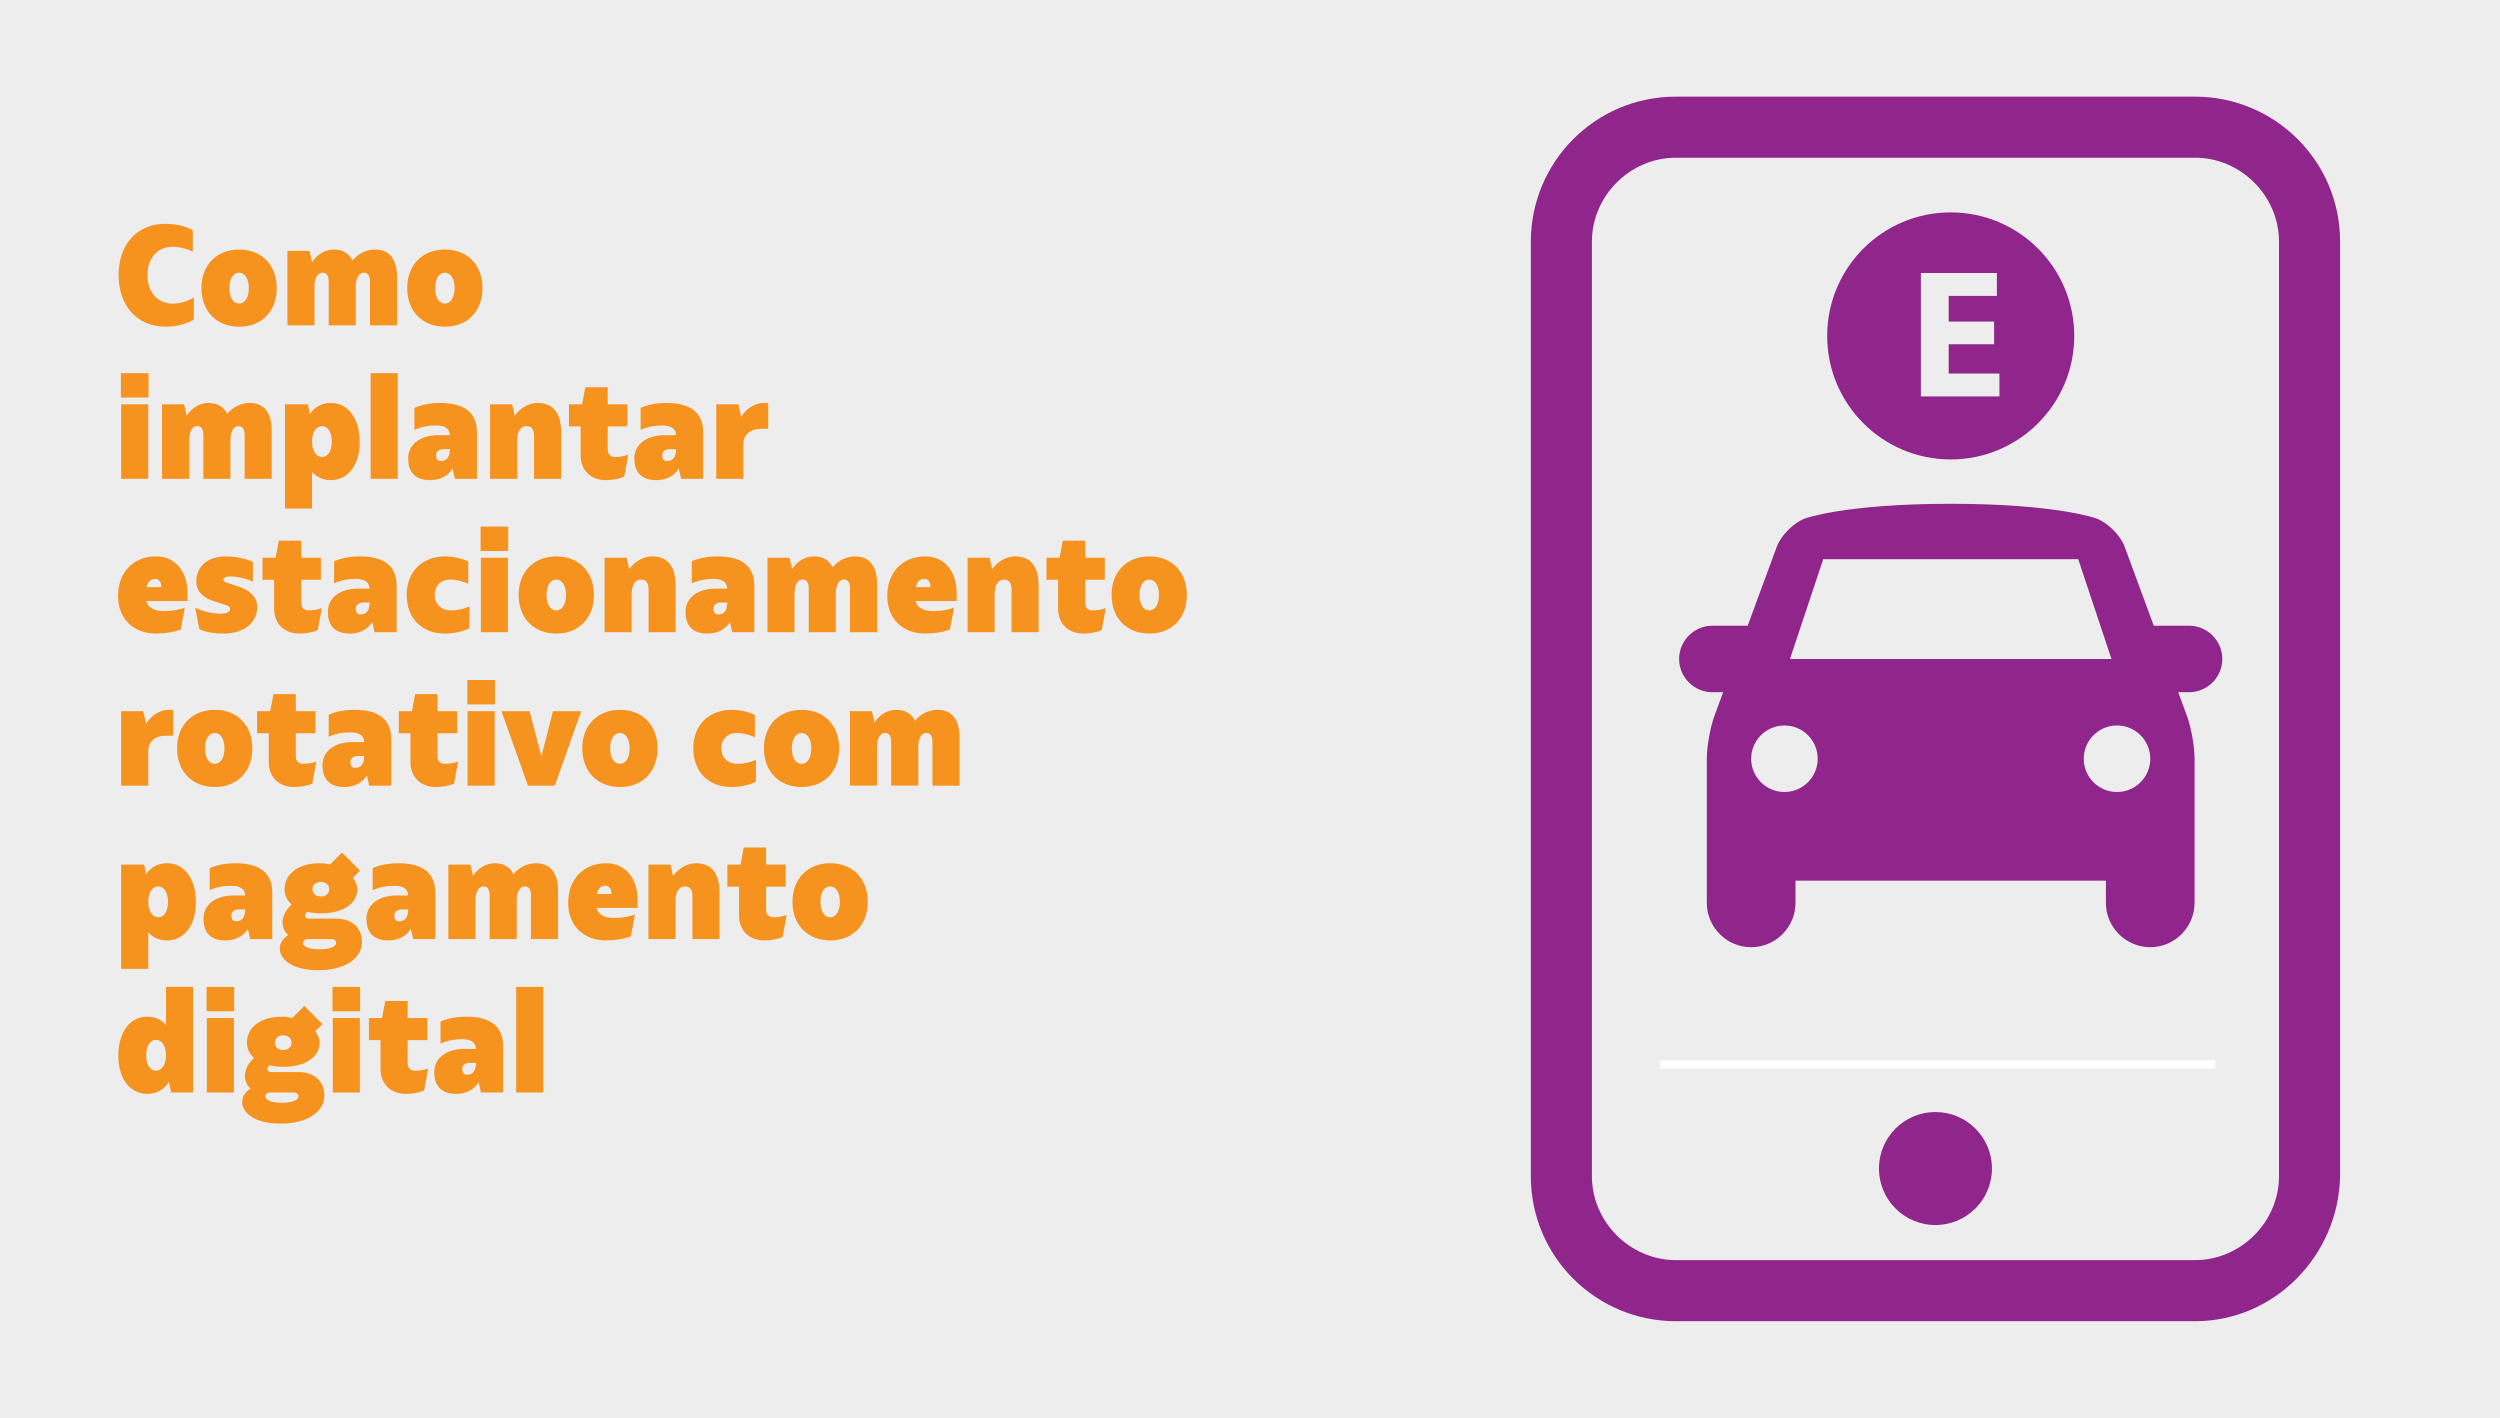 <?xml version="1.0" encoding="utf-8"?>
<!-- Generator: Adobe Illustrator 23.0.1, SVG Export Plug-In . SVG Version: 6.00 Build 0)  -->
<svg version="1.1" id="Camada_1" xmlns="http://www.w3.org/2000/svg" xmlns:xlink="http://www.w3.org/1999/xlink" x="0px" y="0px"
	 viewBox="0 0 1662 942.57" style="enable-background:new 0 0 1662 942.57;" xml:space="preserve">
<style type="text/css">
	.st0{fill:#EDEDED;}
	.st1{fill:#90268B;}
	.st2{fill:#F6921E;}
	.st3{fill:none;stroke:#FFFFFF;stroke-width:5.587;}
	.st4{fill:#EDEDED;stroke:#90268B;stroke-width:25;stroke-miterlimit:10;}
</style>
<rect class="st0" width="1662" height="942.57"/>
<g>
	<path class="st2" d="M78.84,182.72c0-20.34,12.42-33.93,31.05-33.93c7.11,0,14.22,1.71,18.27,4.32v14.31
		c-3.33-1.98-8.73-3.33-13.59-3.33c-9.9,0-16.56,7.56-16.56,18.81c0,11.43,6.84,18.99,17.01,18.99c4.5,0,10.08-1.71,13.86-4.23
		v14.76c-4.41,2.88-11.97,4.77-18.81,4.77C91.35,217.19,78.84,203.42,78.84,182.72z"/>
	<path class="st2" d="M133.92,191.54c0-15.39,10.08-25.65,25.11-25.65c14.94,0,24.93,10.26,24.93,25.65
		c0,15.39-9.99,25.65-24.93,25.65C144,217.19,133.92,206.93,133.92,191.54z M165.42,191.54c0-6.12-2.52-10.26-6.48-10.26
		c-3.87,0-6.48,4.14-6.48,10.26s2.61,10.26,6.48,10.26C162.9,201.8,165.42,197.66,165.42,191.54z"/>
	<path class="st2" d="M263.97,184.43v31.86h-18v-29.25c0-3.78-1.44-5.76-4.14-5.76c-3.24,0-5.31,3.69-5.31,9.36v25.65h-18v-29.25
		c0-3.78-1.44-5.76-4.14-5.76c-3.24,0-5.31,3.69-5.31,9.36v25.65h-18v-49.5h14.67l1.71,7.47c3.78-5.76,9.45-8.37,14.4-8.37
		c5.94,0,10.17,2.43,12.51,7.29c4.05-5.04,9.9-7.29,14.94-7.29C258.93,165.89,263.97,172.28,263.97,184.43z"/>
	<path class="st2" d="M270.72,191.54c0-15.39,10.08-25.65,25.11-25.65c14.94,0,24.93,10.26,24.93,25.65
		c0,15.39-9.99,25.65-24.93,25.65C280.8,217.19,270.72,206.93,270.72,191.54z M302.22,191.54c0-6.12-2.52-10.26-6.48-10.26
		c-3.87,0-6.48,4.14-6.48,10.26s2.61,10.26,6.48,10.26C299.7,201.8,302.22,197.66,302.22,191.54z"/>
</g>
<g>
	<path class="st2" d="M80.37,248.09h18.36v16.2H80.37V248.09z M80.55,268.79h18v49.5h-18V268.79z"/>
	<path class="st2" d="M180.63,286.43v31.86h-18v-29.25c0-3.78-1.44-5.76-4.14-5.76c-3.24,0-5.31,3.69-5.31,9.36v25.65h-18v-29.25
		c0-3.78-1.44-5.76-4.14-5.76c-3.24,0-5.31,3.69-5.31,9.36v25.65h-18v-49.5h14.67l1.71,7.47c3.78-5.76,9.45-8.37,14.4-8.37
		c5.94,0,10.17,2.43,12.51,7.29c4.05-5.04,9.9-7.29,14.94-7.29C175.59,267.89,180.63,274.28,180.63,286.43z"/>
	<path class="st2" d="M239.13,293.81c0,15.21-7.65,25.38-19.17,25.38c-5.22,0-9.36-1.89-12.51-5.4v24.3h-18v-69.3h15.3l1.17,6.48
		c3.24-4.68,7.92-7.38,14.04-7.38C231.48,267.89,239.13,278.24,239.13,293.81z M220.59,293.63c0-6.21-2.61-10.35-6.48-10.35
		c-3.96,0-6.66,4.14-6.66,10.26s2.7,10.26,6.66,10.26C217.98,303.8,220.59,299.75,220.59,293.63z"/>
	<path class="st2" d="M246.42,248.09h18v70.2h-18V248.09z"/>
	<path class="st2" d="M317.07,287.24v31.05H302.4l-1.53-6.75c-2.97,4.77-8.28,7.65-14.85,7.65c-9.72,0-14.67-4.95-14.67-14.49
		c0-9.36,8.1-15.39,20.16-15.39h7.56c-0.09-4.32-3.33-6.48-9.27-6.48c-5.22,0-9.99,0.99-14.31,2.97v-14.67
		c4.86-2.16,10.62-3.24,17.19-3.24C308.97,267.89,317.07,274.55,317.07,287.24z M299.07,298.67v-0.09h-4.23
		c-2.97,0-4.95,1.62-4.95,3.96c0,2.61,1.08,3.96,3.15,3.96C297,306.5,299.07,303.8,299.07,298.67z"/>
	<path class="st2" d="M373.04,287.33v30.96h-18v-28.35c0-4.41-1.71-6.66-5.04-6.66c-3.78,0-6.21,3.69-6.21,9.36v25.65h-18v-49.5
		h14.67l1.71,7.65c4.05-5.85,10.08-8.55,15.3-8.55C367.73,267.89,373.04,274.55,373.04,287.33z"/>
	<path class="st2" d="M417.68,302.27l-2.7,14.67c-3.06,1.35-7.92,2.25-12.15,2.25c-10.08,0-16.83-6.57-16.83-16.47v-19.26h-7.74
		v-14.67h8.73l2.16-11.34H404v11.34h13.05v14.67H404v15.48c0,2.88,1.89,4.86,4.77,4.86C411.92,303.8,415.16,303.26,417.68,302.27z"
		/>
	<path class="st2" d="M467.45,287.24v31.05h-14.67l-1.53-6.75c-2.97,4.77-8.28,7.65-14.85,7.65c-9.72,0-14.67-4.95-14.67-14.49
		c0-9.36,8.1-15.39,20.16-15.39h7.56c-0.09-4.32-3.33-6.48-9.27-6.48c-5.22,0-9.99,0.99-14.31,2.97v-14.67
		c4.86-2.16,10.62-3.24,17.19-3.24C459.35,267.89,467.45,274.55,467.45,287.24z M449.45,298.67v-0.09h-4.23
		c-2.97,0-4.95,1.62-4.95,3.96c0,2.61,1.08,3.96,3.15,3.96C447.38,306.5,449.45,303.8,449.45,298.67z"/>
	<path class="st2" d="M510.74,267.89v17.19h-4.95c-7.11,0-11.61,4.05-11.61,10.26v22.95h-18v-49.5h14.67l1.89,8.28
		c3.96-6.3,9.99-9.18,15.12-9.18H510.74z"/>
</g>
<g>
	<path class="st2" d="M124.65,399.59H97.29c1.26,4.41,5.13,6.66,11.61,6.66c5.22,0,10.35-0.81,13.95-2.34l-2.7,14.58
		c-4.41,1.71-10.17,2.7-16.47,2.7c-15.12,0-25.2-9.99-25.2-24.93c0-15.84,10.17-26.37,25.38-26.37c12.51,0,20.79,9.81,20.79,24.57
		V399.59z M97.47,390.32h9.81c-0.18-3.6-1.53-5.49-4.32-5.49C100.17,384.83,98.28,386.72,97.47,390.32z"/>
	<path class="st2" d="M132.48,418.22l-2.7-14.31c4.5,2.43,11.16,4.05,16.65,4.05c3.96,0,6.57-1.08,6.57-3.06
		c0-1.17-0.99-2.07-2.43-2.52l-8.1-2.61c-6.93-2.25-11.97-6.03-11.97-13.41c0-9.9,7.83-16.47,19.53-16.47
		c6.12,0,13.41,1.44,18.09,3.6v13.23c-4.05-2.07-10.08-3.51-15.21-3.51c-2.7,0-4.41,0.81-4.41,2.07c0,1.08,0.72,1.53,1.98,1.98
		l8.19,2.7c5.94,1.98,12.33,5.94,12.33,13.5c0,10.62-8.91,17.73-22.23,17.73C142.02,421.19,135.54,420.02,132.48,418.22z"/>
	<path class="st2" d="M213.93,404.27l-2.7,14.67c-3.06,1.35-7.92,2.25-12.15,2.25c-10.08,0-16.83-6.57-16.83-16.47v-19.26h-7.74
		v-14.67h8.73l2.16-11.34h14.85v11.34h13.05v14.67h-13.05v15.48c0,2.88,1.89,4.86,4.77,4.86
		C208.17,405.8,211.41,405.26,213.93,404.27z"/>
	<path class="st2" d="M263.7,389.24v31.05h-14.67l-1.53-6.75c-2.97,4.77-8.28,7.65-14.85,7.65c-9.72,0-14.67-4.95-14.67-14.49
		c0-9.36,8.1-15.39,20.16-15.39h7.56c-0.09-4.32-3.33-6.48-9.27-6.48c-5.22,0-9.99,0.99-14.31,2.97v-14.67
		c4.86-2.16,10.62-3.24,17.19-3.24C255.6,369.89,263.7,376.55,263.7,389.24z M245.7,400.67v-0.09h-4.23c-2.97,0-4.95,1.62-4.95,3.96
		c0,2.61,1.08,3.96,3.15,3.96C243.63,408.5,245.7,405.8,245.7,400.67z"/>
	<path class="st2" d="M270.36,395.54c0-15.39,10.26-25.65,25.56-25.65c5.22,0,11.34,1.35,15.39,3.33v14.85
		c-3.69-1.71-8.46-2.79-11.88-2.79c-6.3,0-10.44,4.14-10.44,10.26s4.32,10.26,10.89,10.26c4.05,0,8.55-0.9,12.15-2.7v14.58
		c-3.78,2.07-10.35,3.51-16.38,3.51C280.44,421.19,270.36,410.93,270.36,395.54z"/>
	<path class="st2" d="M319.5,350.09h18.36v16.2H319.5V350.09z M319.68,370.79h18v49.5h-18V370.79z"/>
	<path class="st2" d="M344.79,395.54c0-15.39,10.08-25.65,25.11-25.65c14.94,0,24.93,10.26,24.93,25.65
		c0,15.39-9.99,25.65-24.93,25.65C354.86,421.19,344.79,410.93,344.79,395.54z M376.28,395.54c0-6.12-2.52-10.26-6.48-10.26
		c-3.87,0-6.48,4.14-6.48,10.26s2.61,10.26,6.48,10.26C373.76,405.8,376.28,401.66,376.28,395.54z"/>
	<path class="st2" d="M449.18,389.33v30.96h-18v-28.35c0-4.41-1.71-6.66-5.04-6.66c-3.78,0-6.21,3.69-6.21,9.36v25.65h-18v-49.5
		h14.67l1.71,7.65c4.05-5.85,10.08-8.55,15.3-8.55C443.87,369.89,449.18,376.55,449.18,389.33z"/>
	<path class="st2" d="M501.47,389.24v31.05H486.8l-1.53-6.75c-2.97,4.77-8.28,7.65-14.85,7.65c-9.72,0-14.67-4.95-14.67-14.49
		c0-9.36,8.1-15.39,20.16-15.39h7.56c-0.09-4.32-3.33-6.48-9.27-6.48c-5.22,0-9.99,0.99-14.31,2.97v-14.67
		c4.86-2.16,10.62-3.24,17.19-3.24C493.37,369.89,501.47,376.55,501.47,389.24z M483.47,400.67v-0.09h-4.23
		c-2.97,0-4.95,1.62-4.95,3.96c0,2.61,1.08,3.96,3.15,3.96C481.4,408.5,483.47,405.8,483.47,400.67z"/>
	<path class="st2" d="M583.1,388.43v31.86h-18v-29.25c0-3.78-1.44-5.76-4.14-5.76c-3.24,0-5.31,3.69-5.31,9.36v25.65h-18v-29.25
		c0-3.78-1.44-5.76-4.14-5.76c-3.24,0-5.31,3.69-5.31,9.36v25.65h-18v-49.5h14.67l1.71,7.47c3.78-5.76,9.45-8.37,14.4-8.37
		c5.94,0,10.17,2.43,12.51,7.29c4.05-5.04,9.9-7.29,14.94-7.29C578.06,369.89,583.1,376.28,583.1,388.43z"/>
	<path class="st2" d="M636.02,399.59h-27.36c1.26,4.41,5.13,6.66,11.61,6.66c5.22,0,10.35-0.81,13.95-2.34l-2.7,14.58
		c-4.41,1.71-10.17,2.7-16.47,2.7c-15.12,0-25.2-9.99-25.2-24.93c0-15.84,10.17-26.37,25.38-26.37c12.51,0,20.79,9.81,20.79,24.57
		V399.59z M608.84,390.32h9.81c-0.18-3.6-1.53-5.49-4.32-5.49C611.54,384.83,609.65,386.72,608.84,390.32z"/>
	<path class="st2" d="M690.47,389.33v30.96h-18v-28.35c0-4.41-1.71-6.66-5.04-6.66c-3.78,0-6.21,3.69-6.21,9.36v25.65h-18v-49.5
		h14.67l1.71,7.65c4.05-5.85,10.08-8.55,15.3-8.55C685.16,369.89,690.47,376.55,690.47,389.33z"/>
	<path class="st2" d="M735.11,404.27l-2.7,14.67c-3.06,1.35-7.92,2.25-12.15,2.25c-10.08,0-16.83-6.57-16.83-16.47v-19.26h-7.74
		v-14.67h8.73l2.16-11.34h14.85v11.34h13.05v14.67h-13.05v15.48c0,2.88,1.89,4.86,4.77,4.86
		C729.35,405.8,732.59,405.26,735.11,404.27z"/>
	<path class="st2" d="M738.98,395.54c0-15.39,10.08-25.65,25.11-25.65c14.94,0,24.93,10.26,24.93,25.65
		c0,15.39-9.99,25.65-24.93,25.65C749.06,421.19,738.98,410.93,738.98,395.54z M770.48,395.54c0-6.12-2.52-10.26-6.48-10.26
		c-3.87,0-6.48,4.14-6.48,10.26s2.61,10.26,6.48,10.26C767.96,405.8,770.48,401.66,770.48,395.54z"/>
</g>
<g>
	<path class="st2" d="M115.11,471.89v17.19h-4.95c-7.11,0-11.61,4.05-11.61,10.26v22.95h-18v-49.5h14.67l1.89,8.28
		c3.96-6.3,9.99-9.18,15.12-9.18H115.11z"/>
	<path class="st2" d="M117.72,497.54c0-15.39,10.08-25.65,25.11-25.65c14.94,0,24.93,10.26,24.93,25.65
		c0,15.39-9.99,25.65-24.93,25.65C127.8,523.19,117.72,512.93,117.72,497.54z M149.22,497.54c0-6.12-2.52-10.26-6.48-10.26
		c-3.87,0-6.48,4.14-6.48,10.26s2.61,10.26,6.48,10.26C146.7,507.8,149.22,503.66,149.22,497.54z"/>
	<path class="st2" d="M210.33,506.27l-2.7,14.67c-3.06,1.35-7.92,2.25-12.15,2.25c-10.08,0-16.83-6.57-16.83-16.47v-19.26h-7.74
		v-14.67h8.73l2.16-11.34h14.85v11.34h13.05v14.67h-13.05v15.48c0,2.88,1.89,4.86,4.77,4.86
		C204.57,507.8,207.81,507.26,210.33,506.27z"/>
	<path class="st2" d="M260.1,491.24v31.05h-14.67l-1.53-6.75c-2.97,4.77-8.28,7.65-14.85,7.65c-9.72,0-14.67-4.95-14.67-14.49
		c0-9.36,8.1-15.39,20.16-15.39h7.56c-0.09-4.32-3.33-6.48-9.27-6.48c-5.22,0-9.99,0.99-14.31,2.97v-14.67
		c4.86-2.16,10.62-3.24,17.19-3.24C252,471.89,260.1,478.55,260.1,491.24z M242.1,502.67v-0.09h-4.23c-2.97,0-4.95,1.62-4.95,3.96
		c0,2.61,1.08,3.96,3.15,3.96C240.03,510.5,242.1,507.8,242.1,502.67z"/>
	<path class="st2" d="M304.56,506.27l-2.7,14.67c-3.06,1.35-7.92,2.25-12.15,2.25c-10.08,0-16.83-6.57-16.83-16.47v-19.26h-7.74
		v-14.67h8.73l2.16-11.34h14.85v11.34h13.05v14.67h-13.05v15.48c0,2.88,1.89,4.86,4.77,4.86
		C298.8,507.8,302.04,507.26,304.56,506.27z"/>
	<path class="st2" d="M310.68,452.09h18.36v16.2h-18.36V452.09z M310.86,472.79h18v49.5h-18V472.79z"/>
	<path class="st2" d="M333.36,472.79h18.72l7.83,30.06l7.74-30.06h18.72l-17.55,49.5H351L333.36,472.79z"/>
	<path class="st2" d="M387.09,497.54c0-15.39,10.08-25.65,25.11-25.65c14.94,0,24.93,10.26,24.93,25.65
		c0,15.39-9.99,25.65-24.93,25.65C397.17,523.19,387.09,512.93,387.09,497.54z M418.58,497.54c0-6.12-2.52-10.26-6.48-10.26
		c-3.87,0-6.48,4.14-6.48,10.26s2.61,10.26,6.48,10.26C416.06,507.8,418.58,503.66,418.58,497.54z"/>
	<path class="st2" d="M460.88,497.54c0-15.39,10.26-25.65,25.56-25.65c5.22,0,11.34,1.35,15.39,3.33v14.85
		c-3.69-1.71-8.46-2.79-11.88-2.79c-6.3,0-10.44,4.14-10.44,10.26s4.32,10.26,10.89,10.26c4.05,0,8.55-0.9,12.15-2.7v14.58
		c-3.78,2.07-10.35,3.51-16.38,3.51C470.96,523.19,460.88,512.93,460.88,497.54z"/>
	<path class="st2" d="M507.86,497.54c0-15.39,10.08-25.65,25.11-25.65c14.94,0,24.93,10.26,24.93,25.65
		c0,15.39-9.99,25.65-24.93,25.65C517.94,523.19,507.86,512.93,507.86,497.54z M539.36,497.54c0-6.12-2.52-10.26-6.48-10.26
		c-3.87,0-6.48,4.14-6.48,10.26s2.61,10.26,6.48,10.26C536.84,507.8,539.36,503.66,539.36,497.54z"/>
	<path class="st2" d="M637.91,490.43v31.86h-18v-29.25c0-3.78-1.44-5.76-4.14-5.76c-3.24,0-5.31,3.69-5.31,9.36v25.65h-18v-29.25
		c0-3.78-1.44-5.76-4.14-5.76c-3.24,0-5.31,3.69-5.31,9.36v25.65h-18v-49.5h14.67l1.71,7.47c3.78-5.76,9.45-8.37,14.4-8.37
		c5.94,0,10.17,2.43,12.51,7.29c4.05-5.04,9.9-7.29,14.94-7.29C632.87,471.89,637.91,478.28,637.91,490.43z"/>
</g>
<g>
	<path class="st2" d="M130.23,599.81c0,15.21-7.65,25.38-19.17,25.38c-5.22,0-9.36-1.89-12.51-5.4v24.3h-18v-69.3h15.3l1.17,6.48
		c3.24-4.68,7.92-7.38,14.04-7.38C122.58,573.89,130.23,584.24,130.23,599.81z M111.69,599.63c0-6.21-2.61-10.35-6.48-10.35
		c-3.96,0-6.66,4.14-6.66,10.26s2.7,10.26,6.66,10.26C109.08,609.8,111.69,605.75,111.69,599.63z"/>
	<path class="st2" d="M180.99,593.24v31.05h-14.67l-1.53-6.75c-2.97,4.77-8.28,7.65-14.85,7.65c-9.72,0-14.67-4.95-14.67-14.49
		c0-9.36,8.1-15.39,20.16-15.39h7.56c-0.09-4.32-3.33-6.48-9.27-6.48c-5.22,0-9.99,0.99-14.31,2.97v-14.67
		c4.86-2.16,10.62-3.24,17.19-3.24C172.89,573.89,180.99,580.55,180.99,593.24z M162.99,604.67v-0.09h-4.23
		c-2.97,0-4.95,1.62-4.95,3.96c0,2.61,1.08,3.96,3.15,3.96C160.92,612.5,162.99,609.8,162.99,604.67z"/>
	<path class="st2" d="M240.66,626.09c0,11.34-11.61,18.9-29.07,18.9c-15.3,0-25.56-5.85-25.56-14.67c0-3.24,2.16-6.48,5.58-8.73
		c-2.34-1.89-3.78-4.86-3.78-8.37c0-4.23,2.34-8.55,6.03-11.88c-2.97-2.7-4.68-6.12-4.68-10.17c0-10.35,9.36-17.28,23.31-17.28
		c2.34,0,4.68,0.27,6.93,0.81l7.92-7.92l12.06,12.06l-4.86,4.77c1.89,2.34,2.97,4.95,2.97,7.56c0,9.63-9.63,16.02-24.12,16.02
		c-3.24,0-6.3-0.36-9.09-0.99c-0.99,0.63-1.53,1.53-1.53,2.34c0,1.26,0.99,2.16,2.43,2.16h18.27
		C233.82,610.7,240.66,616.82,240.66,626.09z M223.47,626.9c0-1.53-1.26-2.61-3.15-2.61h-15.75c-1.89,0-3.15,1.08-3.15,2.61
		c0,2.52,4.41,4.23,11.07,4.23C219.06,631.13,223.47,629.42,223.47,626.9z M207.72,591.17c0,2.88,2.25,4.86,5.58,4.86
		c3.33,0,5.58-1.98,5.58-4.86s-2.25-4.86-5.58-4.86C209.97,586.31,207.72,588.29,207.72,591.17z"/>
	<path class="st2" d="M289.35,593.24v31.05h-14.67l-1.53-6.75c-2.97,4.77-8.28,7.65-14.85,7.65c-9.72,0-14.67-4.95-14.67-14.49
		c0-9.36,8.1-15.39,20.16-15.39h7.56c-0.09-4.32-3.33-6.48-9.27-6.48c-5.22,0-9.99,0.99-14.31,2.97v-14.67
		c4.86-2.16,10.62-3.24,17.19-3.24C281.25,573.89,289.35,580.55,289.35,593.24z M271.35,604.67v-0.09h-4.23
		c-2.97,0-4.95,1.62-4.95,3.96c0,2.61,1.08,3.96,3.15,3.96C269.28,612.5,271.35,609.8,271.35,604.67z"/>
	<path class="st2" d="M370.97,592.43v31.86h-18v-29.25c0-3.78-1.44-5.76-4.14-5.76c-3.24,0-5.31,3.69-5.31,9.36v25.65h-18v-29.25
		c0-3.78-1.44-5.76-4.14-5.76c-3.24,0-5.31,3.69-5.31,9.36v25.65h-18v-49.5h14.67l1.71,7.47c3.78-5.76,9.45-8.37,14.4-8.37
		c5.94,0,10.17,2.43,12.51,7.29c4.05-5.04,9.9-7.29,14.94-7.29C365.93,573.89,370.97,580.28,370.97,592.43z"/>
	<path class="st2" d="M423.89,603.59h-27.36c1.26,4.41,5.13,6.66,11.61,6.66c5.22,0,10.35-0.81,13.95-2.34l-2.7,14.58
		c-4.41,1.71-10.17,2.7-16.47,2.7c-15.12,0-25.2-9.99-25.2-24.93c0-15.84,10.17-26.37,25.38-26.37c12.51,0,20.79,9.81,20.79,24.57
		V603.59z M396.72,594.32h9.81c-0.18-3.6-1.53-5.49-4.32-5.49C399.42,588.83,397.53,590.72,396.72,594.32z"/>
	<path class="st2" d="M478.34,593.33v30.96h-18v-28.35c0-4.41-1.71-6.66-5.04-6.66c-3.78,0-6.21,3.69-6.21,9.36v25.65h-18v-49.5
		h14.67l1.71,7.65c4.05-5.85,10.08-8.55,15.3-8.55C473.03,573.89,478.34,580.55,478.34,593.33z"/>
	<path class="st2" d="M522.98,608.27l-2.7,14.67c-3.06,1.35-7.92,2.25-12.15,2.25c-10.08,0-16.83-6.57-16.83-16.47v-19.26h-7.74
		v-14.67h8.73l2.16-11.34h14.85v11.34h13.05v14.67H509.3v15.48c0,2.88,1.89,4.86,4.77,4.86
		C517.22,609.8,520.46,609.26,522.98,608.27z"/>
	<path class="st2" d="M526.85,599.54c0-15.39,10.08-25.65,25.11-25.65c14.94,0,24.93,10.26,24.93,25.65
		c0,15.39-9.99,25.65-24.93,25.65C536.93,625.19,526.85,614.93,526.85,599.54z M558.35,599.54c0-6.12-2.52-10.26-6.48-10.26
		c-3.87,0-6.48,4.14-6.48,10.26s2.61,10.26,6.48,10.26C555.83,609.8,558.35,605.66,558.35,599.54z"/>
</g>
<g>
	<path class="st2" d="M128.34,656.09v70.2h-14.49l-1.62-6.93c-3.24,5.04-8.01,7.83-14.4,7.83c-11.52,0-19.17-10.17-19.17-25.38
		c0-15.57,7.65-25.92,19.17-25.92c5.22,0,9.36,1.98,12.51,5.4v-25.2H128.34z M110.34,701.54c0-6.12-2.7-10.26-6.66-10.26
		c-3.87,0-6.48,4.14-6.48,10.35c0,6.12,2.61,10.17,6.48,10.17C107.64,711.8,110.34,707.66,110.34,701.54z"/>
	<path class="st2" d="M137.34,656.09h18.36v16.2h-18.36V656.09z M137.52,676.79h18v49.5h-18V676.79z"/>
	<path class="st2" d="M215.64,728.09c0,11.34-11.61,18.9-29.07,18.9c-15.3,0-25.56-5.85-25.56-14.67c0-3.24,2.16-6.48,5.58-8.73
		c-2.34-1.89-3.78-4.86-3.78-8.37c0-4.23,2.34-8.55,6.03-11.88c-2.97-2.7-4.68-6.12-4.68-10.17c0-10.35,9.36-17.28,23.31-17.28
		c2.34,0,4.68,0.27,6.93,0.81l7.92-7.92l12.06,12.06l-4.86,4.77c1.89,2.34,2.97,4.95,2.97,7.56c0,9.63-9.63,16.02-24.12,16.02
		c-3.24,0-6.3-0.36-9.09-0.99c-0.99,0.63-1.53,1.53-1.53,2.34c0,1.26,0.99,2.16,2.43,2.16h18.27
		C208.8,712.7,215.64,718.82,215.64,728.09z M198.45,728.9c0-1.53-1.26-2.61-3.15-2.61h-15.75c-1.89,0-3.15,1.08-3.15,2.61
		c0,2.52,4.41,4.23,11.07,4.23C194.04,733.13,198.45,731.42,198.45,728.9z M182.7,693.17c0,2.88,2.25,4.86,5.58,4.86
		c3.33,0,5.58-1.98,5.58-4.86s-2.25-4.86-5.58-4.86C184.95,688.31,182.7,690.29,182.7,693.17z"/>
	<path class="st2" d="M221.04,656.09h18.36v16.2h-18.36V656.09z M221.22,676.79h18v49.5h-18V676.79z"/>
	<path class="st2" d="M284.67,710.27l-2.7,14.67c-3.06,1.35-7.92,2.25-12.15,2.25c-10.08,0-16.83-6.57-16.83-16.47v-19.26h-7.74
		v-14.67h8.73l2.16-11.34h14.85v11.34h13.05v14.67h-13.05v15.48c0,2.88,1.89,4.86,4.77,4.86
		C278.91,711.8,282.15,711.26,284.67,710.27z"/>
	<path class="st2" d="M334.43,695.24v31.05h-14.67l-1.53-6.75c-2.97,4.77-8.28,7.65-14.85,7.65c-9.72,0-14.67-4.95-14.67-14.49
		c0-9.36,8.1-15.39,20.16-15.39h7.56c-0.09-4.32-3.33-6.48-9.27-6.48c-5.22,0-9.99,0.99-14.31,2.97v-14.67
		c4.86-2.16,10.62-3.24,17.19-3.24C326.33,675.89,334.43,682.55,334.43,695.24z M316.44,706.67v-0.09h-4.23
		c-2.97,0-4.95,1.62-4.95,3.96c0,2.61,1.08,3.96,3.15,3.96C314.37,714.5,316.44,711.8,316.44,706.67z"/>
	<path class="st2" d="M343.17,656.09h18v70.2h-18V656.09z"/>
</g>
<path class="st1" d="M1114.13,104.84c-30.45,0-55.83,25.38-55.83,55.83V781.9c0,30.45,25.38,55.83,55.83,55.83h345.13
	c30.45,0,55.83-25.38,55.83-55.83V160.67c0-30.45-25.38-55.83-55.83-55.83H1114.13z M1459.26,878.34h-345.13
	c-52.79,0-96.44-42.63-96.44-96.44V160.67c0-52.78,42.63-96.43,96.44-96.43h345.13c52.79,0,96.44,42.63,96.44,96.43V781.9
	C1554.68,834.69,1512.04,878.34,1459.26,878.34"/>
<path class="st1" d="M1286.69,739.27c20.74,0,37.56,16.82,37.56,37.56c0,20.74-16.81,37.56-37.56,37.56
	c-20.74,0-37.56-16.82-37.56-37.56C1249.14,756.09,1265.95,739.27,1286.69,739.27"/>
<path class="st1" d="M1407.39,526.52c-12.21,0-22.11-9.89-22.11-22.11c0-12.21,9.9-22.11,22.11-22.11c12.21,0,22.11,9.9,22.11,22.11
	C1429.5,516.63,1419.6,526.52,1407.39,526.52 M1186.3,526.52c-12.21,0-22.11-9.91-22.11-22.11s9.9-22.11,22.11-22.11
	c12.21,0,22.11,9.91,22.11,22.11S1198.5,526.52,1186.3,526.52 M1212.09,371.76h169.51l22.11,66.33h-213.73L1212.09,371.76z
	 M1477.4,438.08c0-12.16-9.95-22.11-22.11-22.11h-23.47l-19.34-52.49c-2.8-7.61-11.33-16.1-18.95-18.87c0,0-26.68-9.7-96.69-9.7
	c-70.02,0-96.7,9.7-96.7,9.7c-7.62,2.77-16.15,11.26-18.95,18.87l-19.34,52.49h-23.47c-12.16,0-22.11,9.95-22.11,22.11
	c0,12.16,9.95,22.11,22.11,22.11h7.17l-5.77,15.65c-2.8,7.61-5.1,20.46-5.1,28.57v95.81c0,16.22,13.26,29.48,29.48,29.48
	c16.21,0,29.48-13.26,29.48-29.48v-14.74h206.35v14.74c0,16.22,13.27,29.48,29.48,29.48s29.48-13.26,29.48-29.48v-95.81
	c0-8.11-2.29-20.96-5.1-28.57l-5.76-15.65h7.17C1467.45,460.19,1477.4,450.24,1477.4,438.08"/>
<path class="st1" d="M1378.96,223.32c0,45.35-36.77,82.12-82.12,82.12c-45.35,0-82.12-36.76-82.12-82.12
	c0-45.35,36.76-82.12,82.12-82.12C1342.19,141.2,1378.96,177.97,1378.96,223.32"/>
<polygon class="st0" points="1325.68,228.85 1295.5,228.85 1295.5,248.34 1329.22,248.34 1329.22,263.55 1276.99,263.55 
	1276.99,181.49 1327.52,181.49 1327.52,196.71 1295.5,196.71 1295.5,213.76 1325.68,213.76 "/>
<line class="st3" x1="1103.5" y1="707.63" x2="1472.79" y2="707.63"/>
</svg>
